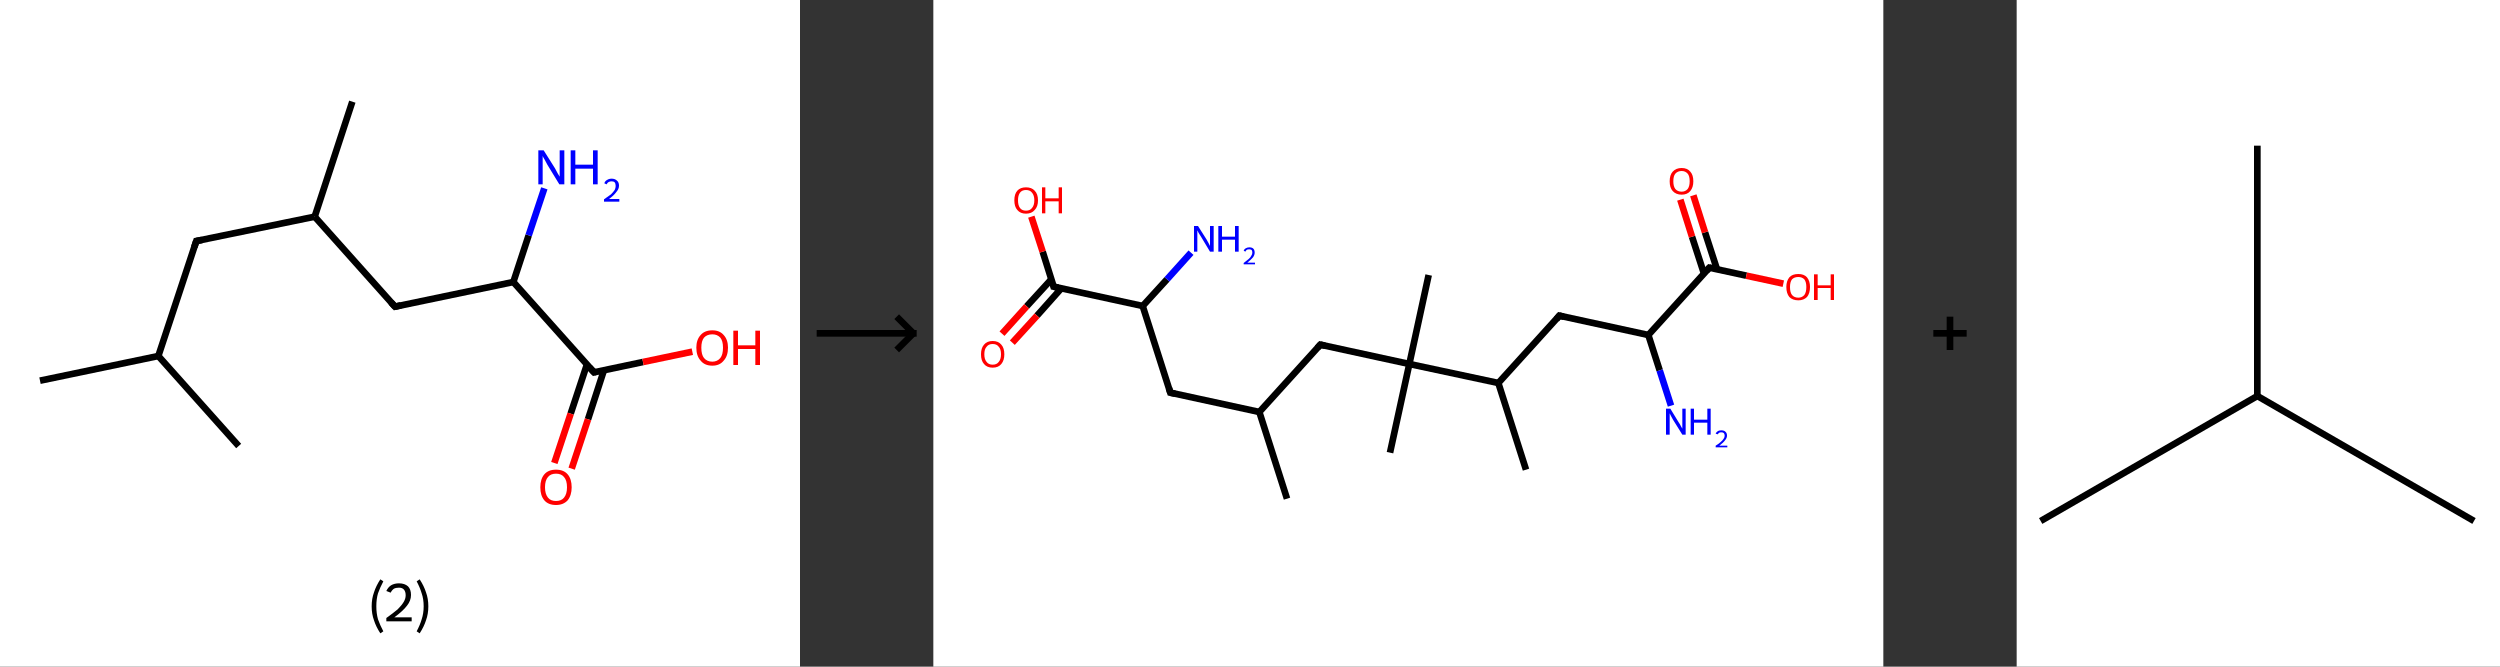 <?xml version='1.0' encoding='ASCII' standalone='yes'?>
<svg xmlns="http://www.w3.org/2000/svg" xmlns:xlink="http://www.w3.org/1999/xlink" version="1.1" width="750.0px" viewBox="0 0 750.0 200.0" height="200.0px">
  <rect x="0" y="0" width="750.0" height="200.0" fill="#333333" stroke="none"/>
  <g>
    <g transform="translate(0, 0) scale(1 1) "><!-- END OF HEADER -->
<rect style="opacity:1.0;fill:#FFFFFF;stroke:none" width="240.0" height="200.0" x="0.0" y="0.0"> </rect>
<path class="bond-0 atom-0 atom-1" d="M 12.0,114.2 L 47.5,106.8" style="fill:none;fill-rule:evenodd;stroke:#000000;stroke-width:2.0px;stroke-linecap:butt;stroke-linejoin:miter;stroke-opacity:1"/>
<path class="bond-1 atom-1 atom-2" d="M 47.5,106.8 L 71.6,133.8" style="fill:none;fill-rule:evenodd;stroke:#000000;stroke-width:2.0px;stroke-linecap:butt;stroke-linejoin:miter;stroke-opacity:1"/>
<path class="bond-2 atom-1 atom-3" d="M 47.5,106.8 L 58.9,72.3" style="fill:none;fill-rule:evenodd;stroke:#000000;stroke-width:2.0px;stroke-linecap:butt;stroke-linejoin:miter;stroke-opacity:1"/>
<path class="bond-3 atom-3 atom-4" d="M 58.9,72.3 L 94.4,65.0" style="fill:none;fill-rule:evenodd;stroke:#000000;stroke-width:2.0px;stroke-linecap:butt;stroke-linejoin:miter;stroke-opacity:1"/>
<path class="bond-4 atom-4 atom-5" d="M 94.4,65.0 L 105.7,30.5" style="fill:none;fill-rule:evenodd;stroke:#000000;stroke-width:2.0px;stroke-linecap:butt;stroke-linejoin:miter;stroke-opacity:1"/>
<path class="bond-5 atom-4 atom-6" d="M 94.4,65.0 L 118.5,92.0" style="fill:none;fill-rule:evenodd;stroke:#000000;stroke-width:2.0px;stroke-linecap:butt;stroke-linejoin:miter;stroke-opacity:1"/>
<path class="bond-6 atom-6 atom-7" d="M 118.5,92.0 L 154.0,84.6" style="fill:none;fill-rule:evenodd;stroke:#000000;stroke-width:2.0px;stroke-linecap:butt;stroke-linejoin:miter;stroke-opacity:1"/>
<path class="bond-7 atom-7 atom-8" d="M 154.0,84.6 L 158.6,70.6" style="fill:none;fill-rule:evenodd;stroke:#000000;stroke-width:2.0px;stroke-linecap:butt;stroke-linejoin:miter;stroke-opacity:1"/>
<path class="bond-7 atom-7 atom-8" d="M 158.6,70.6 L 163.3,56.5" style="fill:none;fill-rule:evenodd;stroke:#0000FF;stroke-width:2.0px;stroke-linecap:butt;stroke-linejoin:miter;stroke-opacity:1"/>
<path class="bond-8 atom-7 atom-9" d="M 154.0,84.6 L 178.2,111.7" style="fill:none;fill-rule:evenodd;stroke:#000000;stroke-width:2.0px;stroke-linecap:butt;stroke-linejoin:miter;stroke-opacity:1"/>
<path class="bond-9 atom-9 atom-10" d="M 176.1,109.3 L 171.2,124.1" style="fill:none;fill-rule:evenodd;stroke:#000000;stroke-width:2.0px;stroke-linecap:butt;stroke-linejoin:miter;stroke-opacity:1"/>
<path class="bond-9 atom-9 atom-10" d="M 171.2,124.1 L 166.3,138.9" style="fill:none;fill-rule:evenodd;stroke:#FF0000;stroke-width:2.0px;stroke-linecap:butt;stroke-linejoin:miter;stroke-opacity:1"/>
<path class="bond-9 atom-9 atom-10" d="M 181.2,111.0 L 176.4,125.8" style="fill:none;fill-rule:evenodd;stroke:#000000;stroke-width:2.0px;stroke-linecap:butt;stroke-linejoin:miter;stroke-opacity:1"/>
<path class="bond-9 atom-9 atom-10" d="M 176.4,125.8 L 171.5,140.6" style="fill:none;fill-rule:evenodd;stroke:#FF0000;stroke-width:2.0px;stroke-linecap:butt;stroke-linejoin:miter;stroke-opacity:1"/>
<path class="bond-10 atom-9 atom-11" d="M 178.2,111.7 L 192.9,108.6" style="fill:none;fill-rule:evenodd;stroke:#000000;stroke-width:2.0px;stroke-linecap:butt;stroke-linejoin:miter;stroke-opacity:1"/>
<path class="bond-10 atom-9 atom-11" d="M 192.9,108.6 L 207.7,105.5" style="fill:none;fill-rule:evenodd;stroke:#FF0000;stroke-width:2.0px;stroke-linecap:butt;stroke-linejoin:miter;stroke-opacity:1"/>
<path d="M 58.3,74.1 L 58.9,72.3 L 60.6,72.0" style="fill:none;stroke:#000000;stroke-width:2.0px;stroke-linecap:butt;stroke-linejoin:miter;stroke-opacity:1;"/>
<path d="M 117.3,90.7 L 118.5,92.0 L 120.3,91.6" style="fill:none;stroke:#000000;stroke-width:2.0px;stroke-linecap:butt;stroke-linejoin:miter;stroke-opacity:1;"/>
<path d="M 176.9,110.3 L 178.2,111.7 L 178.9,111.5" style="fill:none;stroke:#000000;stroke-width:2.0px;stroke-linecap:butt;stroke-linejoin:miter;stroke-opacity:1;"/>
<path class="atom-8" d="M 163.1 45.1 L 166.5 50.5 Q 166.8 51.0, 167.3 52.0 Q 167.9 53.0, 167.9 53.0 L 167.9 45.1 L 169.3 45.1 L 169.3 55.3 L 167.8 55.3 L 164.2 49.4 Q 163.8 48.7, 163.4 47.9 Q 162.9 47.1, 162.8 46.8 L 162.8 55.3 L 161.5 55.3 L 161.5 45.1 L 163.1 45.1 " fill="#0000FF"/>
<path class="atom-8" d="M 171.2 45.1 L 172.6 45.1 L 172.6 49.4 L 177.9 49.4 L 177.9 45.1 L 179.3 45.1 L 179.3 55.3 L 177.9 55.3 L 177.9 50.6 L 172.6 50.6 L 172.6 55.3 L 171.2 55.3 L 171.2 45.1 " fill="#0000FF"/>
<path class="atom-8" d="M 181.3 55.0 Q 181.5 54.3, 182.1 54.0 Q 182.7 53.6, 183.5 53.6 Q 184.5 53.6, 185.1 54.2 Q 185.7 54.7, 185.7 55.7 Q 185.7 56.7, 184.9 57.6 Q 184.2 58.6, 182.7 59.7 L 185.8 59.7 L 185.8 60.5 L 181.2 60.5 L 181.2 59.8 Q 182.5 58.9, 183.3 58.3 Q 184.0 57.6, 184.4 57.0 Q 184.7 56.4, 184.7 55.8 Q 184.7 55.1, 184.4 54.7 Q 184.1 54.4, 183.5 54.4 Q 183.0 54.4, 182.6 54.6 Q 182.2 54.8, 182.0 55.3 L 181.3 55.0 " fill="#0000FF"/>
<path class="atom-10" d="M 162.1 146.2 Q 162.1 143.7, 163.3 142.3 Q 164.5 140.9, 166.8 140.9 Q 169.1 140.9, 170.3 142.3 Q 171.5 143.7, 171.5 146.2 Q 171.5 148.6, 170.3 150.1 Q 169.0 151.5, 166.8 151.5 Q 164.5 151.5, 163.3 150.1 Q 162.1 148.7, 162.1 146.2 M 166.8 150.3 Q 168.4 150.3, 169.2 149.3 Q 170.1 148.2, 170.1 146.2 Q 170.1 144.1, 169.2 143.1 Q 168.4 142.1, 166.8 142.1 Q 165.2 142.1, 164.4 143.1 Q 163.5 144.1, 163.5 146.2 Q 163.5 148.2, 164.4 149.3 Q 165.2 150.3, 166.8 150.3 " fill="#FF0000"/>
<path class="atom-11" d="M 208.9 104.3 Q 208.9 101.9, 210.2 100.5 Q 211.4 99.1, 213.7 99.1 Q 215.9 99.1, 217.1 100.5 Q 218.4 101.9, 218.4 104.3 Q 218.4 106.8, 217.1 108.2 Q 215.9 109.7, 213.7 109.7 Q 211.4 109.7, 210.2 108.2 Q 208.9 106.8, 208.9 104.3 M 213.7 108.5 Q 215.2 108.5, 216.1 107.4 Q 216.9 106.4, 216.9 104.3 Q 216.9 102.3, 216.1 101.3 Q 215.2 100.3, 213.7 100.3 Q 212.1 100.3, 211.2 101.3 Q 210.4 102.3, 210.4 104.3 Q 210.4 106.4, 211.2 107.4 Q 212.1 108.5, 213.7 108.5 " fill="#FF0000"/>
<path class="atom-11" d="M 220.0 99.2 L 221.4 99.2 L 221.4 103.6 L 226.6 103.6 L 226.6 99.2 L 228.0 99.2 L 228.0 109.5 L 226.6 109.5 L 226.6 104.7 L 221.4 104.7 L 221.4 109.5 L 220.0 109.5 L 220.0 99.2 " fill="#FF0000"/>
<path class="legend" d="M 111.5 181.9 Q 111.5 179.6, 112.2 177.7 Q 112.8 175.8, 114.1 173.8 L 115.0 174.4 Q 114.0 176.3, 113.4 178.0 Q 112.9 179.7, 112.9 181.9 Q 112.9 184.0, 113.4 185.8 Q 114.0 187.5, 115.0 189.4 L 114.1 190.0 Q 112.8 188.0, 112.2 186.1 Q 111.5 184.2, 111.5 181.9 " fill="#000000"/>
<path class="legend" d="M 115.9 177.3 Q 116.4 176.2, 117.3 175.6 Q 118.3 175.0, 119.7 175.0 Q 121.4 175.0, 122.4 175.9 Q 123.3 176.8, 123.3 178.5 Q 123.3 180.2, 122.1 181.7 Q 120.9 183.3, 118.3 185.2 L 123.5 185.2 L 123.5 186.4 L 115.9 186.4 L 115.9 185.4 Q 118.0 183.9, 119.3 182.8 Q 120.5 181.6, 121.1 180.6 Q 121.7 179.6, 121.7 178.6 Q 121.7 177.5, 121.2 176.9 Q 120.7 176.3, 119.7 176.3 Q 118.8 176.3, 118.2 176.6 Q 117.6 177.0, 117.2 177.8 L 115.9 177.3 " fill="#000000"/>
<path class="legend" d="M 128.5 181.9 Q 128.5 184.2, 127.8 186.1 Q 127.2 188.0, 125.9 190.0 L 125.0 189.4 Q 126.0 187.5, 126.5 185.8 Q 127.1 184.0, 127.1 181.9 Q 127.1 179.7, 126.5 178.0 Q 126.0 176.3, 125.0 174.4 L 125.9 173.8 Q 127.2 175.8, 127.8 177.7 Q 128.5 179.6, 128.5 181.9 " fill="#000000"/>
</g>
    <g transform="translate(240.0, 0) scale(1 1) "><line x1="5" y1="100" x2="35" y2="100" style="stroke:rgb(0,0,0);stroke-width:2"/>
  <line x1="34" y1="100" x2="29" y2="95" style="stroke:rgb(0,0,0);stroke-width:2"/>
  <line x1="34" y1="100" x2="29" y2="105" style="stroke:rgb(0,0,0);stroke-width:2"/>
</g>
    <g transform="translate(280.0, 0) scale(1 1) "><!-- END OF HEADER -->
<rect style="opacity:1.0;fill:#FFFFFF;stroke:none" width="285.0" height="200.0" x="0.0" y="0.0"> </rect>
<path class="bond-0 atom-0 atom-1" d="M 106.1,149.6 L 97.8,123.6" style="fill:none;fill-rule:evenodd;stroke:#000000;stroke-width:2.0px;stroke-linecap:butt;stroke-linejoin:miter;stroke-opacity:1"/>
<path class="bond-1 atom-1 atom-2" d="M 97.8,123.6 L 71.1,117.8" style="fill:none;fill-rule:evenodd;stroke:#000000;stroke-width:2.0px;stroke-linecap:butt;stroke-linejoin:miter;stroke-opacity:1"/>
<path class="bond-2 atom-2 atom-3" d="M 71.1,117.8 L 62.8,91.8" style="fill:none;fill-rule:evenodd;stroke:#000000;stroke-width:2.0px;stroke-linecap:butt;stroke-linejoin:miter;stroke-opacity:1"/>
<path class="bond-3 atom-3 atom-4" d="M 62.8,91.8 L 70.1,83.8" style="fill:none;fill-rule:evenodd;stroke:#000000;stroke-width:2.0px;stroke-linecap:butt;stroke-linejoin:miter;stroke-opacity:1"/>
<path class="bond-3 atom-3 atom-4" d="M 70.1,83.8 L 77.3,75.8" style="fill:none;fill-rule:evenodd;stroke:#0000FF;stroke-width:2.0px;stroke-linecap:butt;stroke-linejoin:miter;stroke-opacity:1"/>
<path class="bond-4 atom-3 atom-5" d="M 62.8,91.8 L 36.1,86.0" style="fill:none;fill-rule:evenodd;stroke:#000000;stroke-width:2.0px;stroke-linecap:butt;stroke-linejoin:miter;stroke-opacity:1"/>
<path class="bond-5 atom-5 atom-6" d="M 35.4,83.8 L 28.0,91.9" style="fill:none;fill-rule:evenodd;stroke:#000000;stroke-width:2.0px;stroke-linecap:butt;stroke-linejoin:miter;stroke-opacity:1"/>
<path class="bond-5 atom-5 atom-6" d="M 28.0,91.9 L 20.6,100.1" style="fill:none;fill-rule:evenodd;stroke:#FF0000;stroke-width:2.0px;stroke-linecap:butt;stroke-linejoin:miter;stroke-opacity:1"/>
<path class="bond-5 atom-5 atom-6" d="M 38.4,86.5 L 31.1,94.7" style="fill:none;fill-rule:evenodd;stroke:#000000;stroke-width:2.0px;stroke-linecap:butt;stroke-linejoin:miter;stroke-opacity:1"/>
<path class="bond-5 atom-5 atom-6" d="M 31.1,94.7 L 23.7,102.8" style="fill:none;fill-rule:evenodd;stroke:#FF0000;stroke-width:2.0px;stroke-linecap:butt;stroke-linejoin:miter;stroke-opacity:1"/>
<path class="bond-6 atom-5 atom-7" d="M 36.1,86.0 L 32.8,75.5" style="fill:none;fill-rule:evenodd;stroke:#000000;stroke-width:2.0px;stroke-linecap:butt;stroke-linejoin:miter;stroke-opacity:1"/>
<path class="bond-6 atom-5 atom-7" d="M 32.8,75.5 L 29.4,65.0" style="fill:none;fill-rule:evenodd;stroke:#FF0000;stroke-width:2.0px;stroke-linecap:butt;stroke-linejoin:miter;stroke-opacity:1"/>
<path class="bond-7 atom-1 atom-8" d="M 97.8,123.6 L 116.1,103.4" style="fill:none;fill-rule:evenodd;stroke:#000000;stroke-width:2.0px;stroke-linecap:butt;stroke-linejoin:miter;stroke-opacity:1"/>
<path class="bond-8 atom-8 atom-9" d="M 116.1,103.4 L 142.8,109.2" style="fill:none;fill-rule:evenodd;stroke:#000000;stroke-width:2.0px;stroke-linecap:butt;stroke-linejoin:miter;stroke-opacity:1"/>
<path class="bond-9 atom-9 atom-10" d="M 142.8,109.2 L 148.6,82.5" style="fill:none;fill-rule:evenodd;stroke:#000000;stroke-width:2.0px;stroke-linecap:butt;stroke-linejoin:miter;stroke-opacity:1"/>
<path class="bond-10 atom-9 atom-11" d="M 142.8,109.2 L 137.0,135.8" style="fill:none;fill-rule:evenodd;stroke:#000000;stroke-width:2.0px;stroke-linecap:butt;stroke-linejoin:miter;stroke-opacity:1"/>
<path class="bond-11 atom-9 atom-12" d="M 142.8,109.2 L 169.5,114.9" style="fill:none;fill-rule:evenodd;stroke:#000000;stroke-width:2.0px;stroke-linecap:butt;stroke-linejoin:miter;stroke-opacity:1"/>
<path class="bond-12 atom-12 atom-13" d="M 169.5,114.9 L 177.8,140.9" style="fill:none;fill-rule:evenodd;stroke:#000000;stroke-width:2.0px;stroke-linecap:butt;stroke-linejoin:miter;stroke-opacity:1"/>
<path class="bond-13 atom-12 atom-14" d="M 169.5,114.9 L 187.8,94.7" style="fill:none;fill-rule:evenodd;stroke:#000000;stroke-width:2.0px;stroke-linecap:butt;stroke-linejoin:miter;stroke-opacity:1"/>
<path class="bond-14 atom-14 atom-15" d="M 187.8,94.7 L 214.5,100.5" style="fill:none;fill-rule:evenodd;stroke:#000000;stroke-width:2.0px;stroke-linecap:butt;stroke-linejoin:miter;stroke-opacity:1"/>
<path class="bond-15 atom-15 atom-16" d="M 214.5,100.5 L 217.9,111.1" style="fill:none;fill-rule:evenodd;stroke:#000000;stroke-width:2.0px;stroke-linecap:butt;stroke-linejoin:miter;stroke-opacity:1"/>
<path class="bond-15 atom-15 atom-16" d="M 217.9,111.1 L 221.3,121.7" style="fill:none;fill-rule:evenodd;stroke:#0000FF;stroke-width:2.0px;stroke-linecap:butt;stroke-linejoin:miter;stroke-opacity:1"/>
<path class="bond-16 atom-15 atom-17" d="M 214.5,100.5 L 232.8,80.3" style="fill:none;fill-rule:evenodd;stroke:#000000;stroke-width:2.0px;stroke-linecap:butt;stroke-linejoin:miter;stroke-opacity:1"/>
<path class="bond-17 atom-17 atom-18" d="M 235.1,80.8 L 231.5,69.7" style="fill:none;fill-rule:evenodd;stroke:#000000;stroke-width:2.0px;stroke-linecap:butt;stroke-linejoin:miter;stroke-opacity:1"/>
<path class="bond-17 atom-17 atom-18" d="M 231.5,69.7 L 228.0,58.6" style="fill:none;fill-rule:evenodd;stroke:#FF0000;stroke-width:2.0px;stroke-linecap:butt;stroke-linejoin:miter;stroke-opacity:1"/>
<path class="bond-17 atom-17 atom-18" d="M 231.2,82.1 L 227.6,71.0" style="fill:none;fill-rule:evenodd;stroke:#000000;stroke-width:2.0px;stroke-linecap:butt;stroke-linejoin:miter;stroke-opacity:1"/>
<path class="bond-17 atom-17 atom-18" d="M 227.6,71.0 L 224.1,59.9" style="fill:none;fill-rule:evenodd;stroke:#FF0000;stroke-width:2.0px;stroke-linecap:butt;stroke-linejoin:miter;stroke-opacity:1"/>
<path class="bond-18 atom-17 atom-19" d="M 232.8,80.3 L 243.9,82.7" style="fill:none;fill-rule:evenodd;stroke:#000000;stroke-width:2.0px;stroke-linecap:butt;stroke-linejoin:miter;stroke-opacity:1"/>
<path class="bond-18 atom-17 atom-19" d="M 243.9,82.7 L 255.0,85.1" style="fill:none;fill-rule:evenodd;stroke:#FF0000;stroke-width:2.0px;stroke-linecap:butt;stroke-linejoin:miter;stroke-opacity:1"/>
<path d="M 72.5,118.1 L 71.1,117.8 L 70.7,116.5" style="fill:none;stroke:#000000;stroke-width:2.0px;stroke-linecap:butt;stroke-linejoin:miter;stroke-opacity:1;"/>
<path d="M 37.5,86.3 L 36.1,86.0 L 36.0,85.5" style="fill:none;stroke:#000000;stroke-width:2.0px;stroke-linecap:butt;stroke-linejoin:miter;stroke-opacity:1;"/>
<path d="M 115.2,104.4 L 116.1,103.4 L 117.5,103.7" style="fill:none;stroke:#000000;stroke-width:2.0px;stroke-linecap:butt;stroke-linejoin:miter;stroke-opacity:1;"/>
<path d="M 186.9,95.8 L 187.8,94.7 L 189.1,95.0" style="fill:none;stroke:#000000;stroke-width:2.0px;stroke-linecap:butt;stroke-linejoin:miter;stroke-opacity:1;"/>
<path d="M 231.9,81.3 L 232.8,80.3 L 233.3,80.4" style="fill:none;stroke:#000000;stroke-width:2.0px;stroke-linecap:butt;stroke-linejoin:miter;stroke-opacity:1;"/>
<path class="atom-4" d="M 79.4 67.8 L 82.0 71.9 Q 82.2 72.3, 82.6 73.0 Q 83.0 73.7, 83.0 73.8 L 83.0 67.8 L 84.1 67.8 L 84.1 75.5 L 83.0 75.5 L 80.3 71.0 Q 80.0 70.5, 79.6 69.9 Q 79.3 69.3, 79.2 69.1 L 79.2 75.5 L 78.2 75.5 L 78.2 67.8 L 79.4 67.8 " fill="#0000FF"/>
<path class="atom-4" d="M 85.5 67.8 L 86.6 67.8 L 86.6 71.0 L 90.5 71.0 L 90.5 67.8 L 91.6 67.8 L 91.6 75.5 L 90.5 75.5 L 90.5 71.9 L 86.6 71.9 L 86.6 75.5 L 85.5 75.5 L 85.5 67.8 " fill="#0000FF"/>
<path class="atom-4" d="M 93.1 75.2 Q 93.3 74.7, 93.7 74.5 Q 94.2 74.2, 94.8 74.2 Q 95.6 74.2, 96.0 74.6 Q 96.4 75.0, 96.4 75.8 Q 96.4 76.5, 95.9 77.2 Q 95.3 77.9, 94.2 78.8 L 96.5 78.8 L 96.5 79.3 L 93.1 79.3 L 93.1 78.9 Q 94.0 78.2, 94.6 77.7 Q 95.2 77.2, 95.4 76.7 Q 95.7 76.3, 95.7 75.8 Q 95.7 75.3, 95.5 75.0 Q 95.2 74.8, 94.8 74.8 Q 94.4 74.8, 94.1 74.9 Q 93.8 75.1, 93.6 75.5 L 93.1 75.2 " fill="#0000FF"/>
<path class="atom-6" d="M 14.3 106.3 Q 14.3 104.4, 15.2 103.4 Q 16.1 102.3, 17.8 102.3 Q 19.5 102.3, 20.4 103.4 Q 21.3 104.4, 21.3 106.3 Q 21.3 108.1, 20.4 109.2 Q 19.5 110.3, 17.8 110.3 Q 16.1 110.3, 15.2 109.2 Q 14.3 108.2, 14.3 106.3 M 17.8 109.4 Q 19.0 109.4, 19.6 108.6 Q 20.3 107.8, 20.3 106.3 Q 20.3 104.7, 19.6 104.0 Q 19.0 103.2, 17.8 103.2 Q 16.6 103.2, 16.0 104.0 Q 15.3 104.7, 15.3 106.3 Q 15.3 107.8, 16.0 108.6 Q 16.6 109.4, 17.8 109.4 " fill="#FF0000"/>
<path class="atom-7" d="M 24.3 60.1 Q 24.3 58.2, 25.2 57.2 Q 26.1 56.2, 27.8 56.2 Q 29.5 56.2, 30.4 57.2 Q 31.4 58.2, 31.4 60.1 Q 31.4 62.0, 30.4 63.0 Q 29.5 64.1, 27.8 64.1 Q 26.1 64.1, 25.2 63.0 Q 24.3 62.0, 24.3 60.1 M 27.8 63.2 Q 29.0 63.2, 29.6 62.4 Q 30.3 61.6, 30.3 60.1 Q 30.3 58.6, 29.6 57.8 Q 29.0 57.0, 27.8 57.0 Q 26.6 57.0, 26.0 57.8 Q 25.4 58.6, 25.4 60.1 Q 25.4 61.6, 26.0 62.4 Q 26.6 63.2, 27.8 63.2 " fill="#FF0000"/>
<path class="atom-7" d="M 32.6 56.2 L 33.6 56.2 L 33.6 59.5 L 37.6 59.5 L 37.6 56.2 L 38.6 56.2 L 38.6 64.0 L 37.6 64.0 L 37.6 60.4 L 33.6 60.4 L 33.6 64.0 L 32.6 64.0 L 32.6 56.2 " fill="#FF0000"/>
<path class="atom-16" d="M 221.1 122.6 L 223.6 126.7 Q 223.9 127.1, 224.3 127.9 Q 224.7 128.6, 224.7 128.6 L 224.7 122.6 L 225.7 122.6 L 225.7 130.4 L 224.7 130.4 L 221.9 125.9 Q 221.6 125.4, 221.3 124.8 Q 221.0 124.2, 220.9 124.0 L 220.9 130.4 L 219.8 130.4 L 219.8 122.6 L 221.1 122.6 " fill="#0000FF"/>
<path class="atom-16" d="M 227.2 122.6 L 228.2 122.6 L 228.2 125.9 L 232.2 125.9 L 232.2 122.6 L 233.2 122.6 L 233.2 130.4 L 232.2 130.4 L 232.2 126.8 L 228.2 126.8 L 228.2 130.4 L 227.2 130.4 L 227.2 122.6 " fill="#0000FF"/>
<path class="atom-16" d="M 234.7 130.1 Q 234.9 129.6, 235.4 129.3 Q 235.8 129.1, 236.4 129.1 Q 237.2 129.1, 237.6 129.5 Q 238.1 129.9, 238.1 130.7 Q 238.1 131.4, 237.5 132.1 Q 237.0 132.8, 235.8 133.7 L 238.2 133.7 L 238.2 134.2 L 234.7 134.2 L 234.7 133.7 Q 235.7 133.1, 236.2 132.6 Q 236.8 132.1, 237.1 131.6 Q 237.4 131.2, 237.4 130.7 Q 237.4 130.2, 237.1 129.9 Q 236.9 129.7, 236.4 129.7 Q 236.0 129.7, 235.8 129.8 Q 235.5 130.0, 235.3 130.3 L 234.7 130.1 " fill="#0000FF"/>
<path class="atom-18" d="M 220.9 54.4 Q 220.9 52.5, 221.8 51.5 Q 222.8 50.4, 224.5 50.4 Q 226.2 50.4, 227.1 51.5 Q 228.0 52.5, 228.0 54.4 Q 228.0 56.2, 227.1 57.3 Q 226.2 58.4, 224.5 58.4 Q 222.8 58.4, 221.8 57.3 Q 220.9 56.3, 220.9 54.4 M 224.5 57.5 Q 225.6 57.5, 226.3 56.7 Q 226.9 55.9, 226.9 54.4 Q 226.9 52.8, 226.3 52.1 Q 225.6 51.3, 224.5 51.3 Q 223.3 51.3, 222.6 52.1 Q 222.0 52.8, 222.0 54.4 Q 222.0 55.9, 222.6 56.7 Q 223.3 57.5, 224.5 57.5 " fill="#FF0000"/>
<path class="atom-19" d="M 255.9 86.1 Q 255.9 84.3, 256.8 83.2 Q 257.7 82.2, 259.5 82.2 Q 261.2 82.2, 262.1 83.2 Q 263.0 84.3, 263.0 86.1 Q 263.0 88.0, 262.1 89.1 Q 261.1 90.1, 259.5 90.1 Q 257.8 90.1, 256.8 89.1 Q 255.9 88.0, 255.9 86.1 M 259.5 89.3 Q 260.6 89.3, 261.3 88.5 Q 261.9 87.7, 261.9 86.1 Q 261.9 84.6, 261.3 83.8 Q 260.6 83.1, 259.5 83.1 Q 258.3 83.1, 257.6 83.8 Q 257.0 84.6, 257.0 86.1 Q 257.0 87.7, 257.6 88.5 Q 258.3 89.3, 259.5 89.3 " fill="#FF0000"/>
<path class="atom-19" d="M 264.2 82.3 L 265.3 82.3 L 265.3 85.6 L 269.2 85.6 L 269.2 82.3 L 270.2 82.3 L 270.2 90.0 L 269.2 90.0 L 269.2 86.4 L 265.3 86.4 L 265.3 90.0 L 264.2 90.0 L 264.2 82.3 " fill="#FF0000"/>
</g>
    <g transform="translate(565.0, 0) scale(1 1) "><line x1="15" y1="100" x2="25" y2="100" style="stroke:rgb(0,0,0);stroke-width:2"/>
  <line x1="20" y1="95" x2="20" y2="105" style="stroke:rgb(0,0,0);stroke-width:2"/>
</g>
    <g transform="translate(605.0, 0) scale(1 1) "><!-- END OF HEADER -->
<rect style="opacity:1.0;fill:#FFFFFF;stroke:none" width="145.0" height="200.0" x="0.0" y="0.0"> </rect>
<path class="bond-0 atom-0 atom-1" d="M 7.2,156.3 L 72.2,118.8" style="fill:none;fill-rule:evenodd;stroke:#000000;stroke-width:2.0px;stroke-linecap:butt;stroke-linejoin:miter;stroke-opacity:1"/>
<path class="bond-1 atom-1 atom-2" d="M 72.2,118.8 L 137.2,156.3" style="fill:none;fill-rule:evenodd;stroke:#000000;stroke-width:2.0px;stroke-linecap:butt;stroke-linejoin:miter;stroke-opacity:1"/>
<path class="bond-2 atom-1 atom-3" d="M 72.2,118.8 L 72.2,43.7" style="fill:none;fill-rule:evenodd;stroke:#000000;stroke-width:2.0px;stroke-linecap:butt;stroke-linejoin:miter;stroke-opacity:1"/>
</g>
  </g>
</svg>
